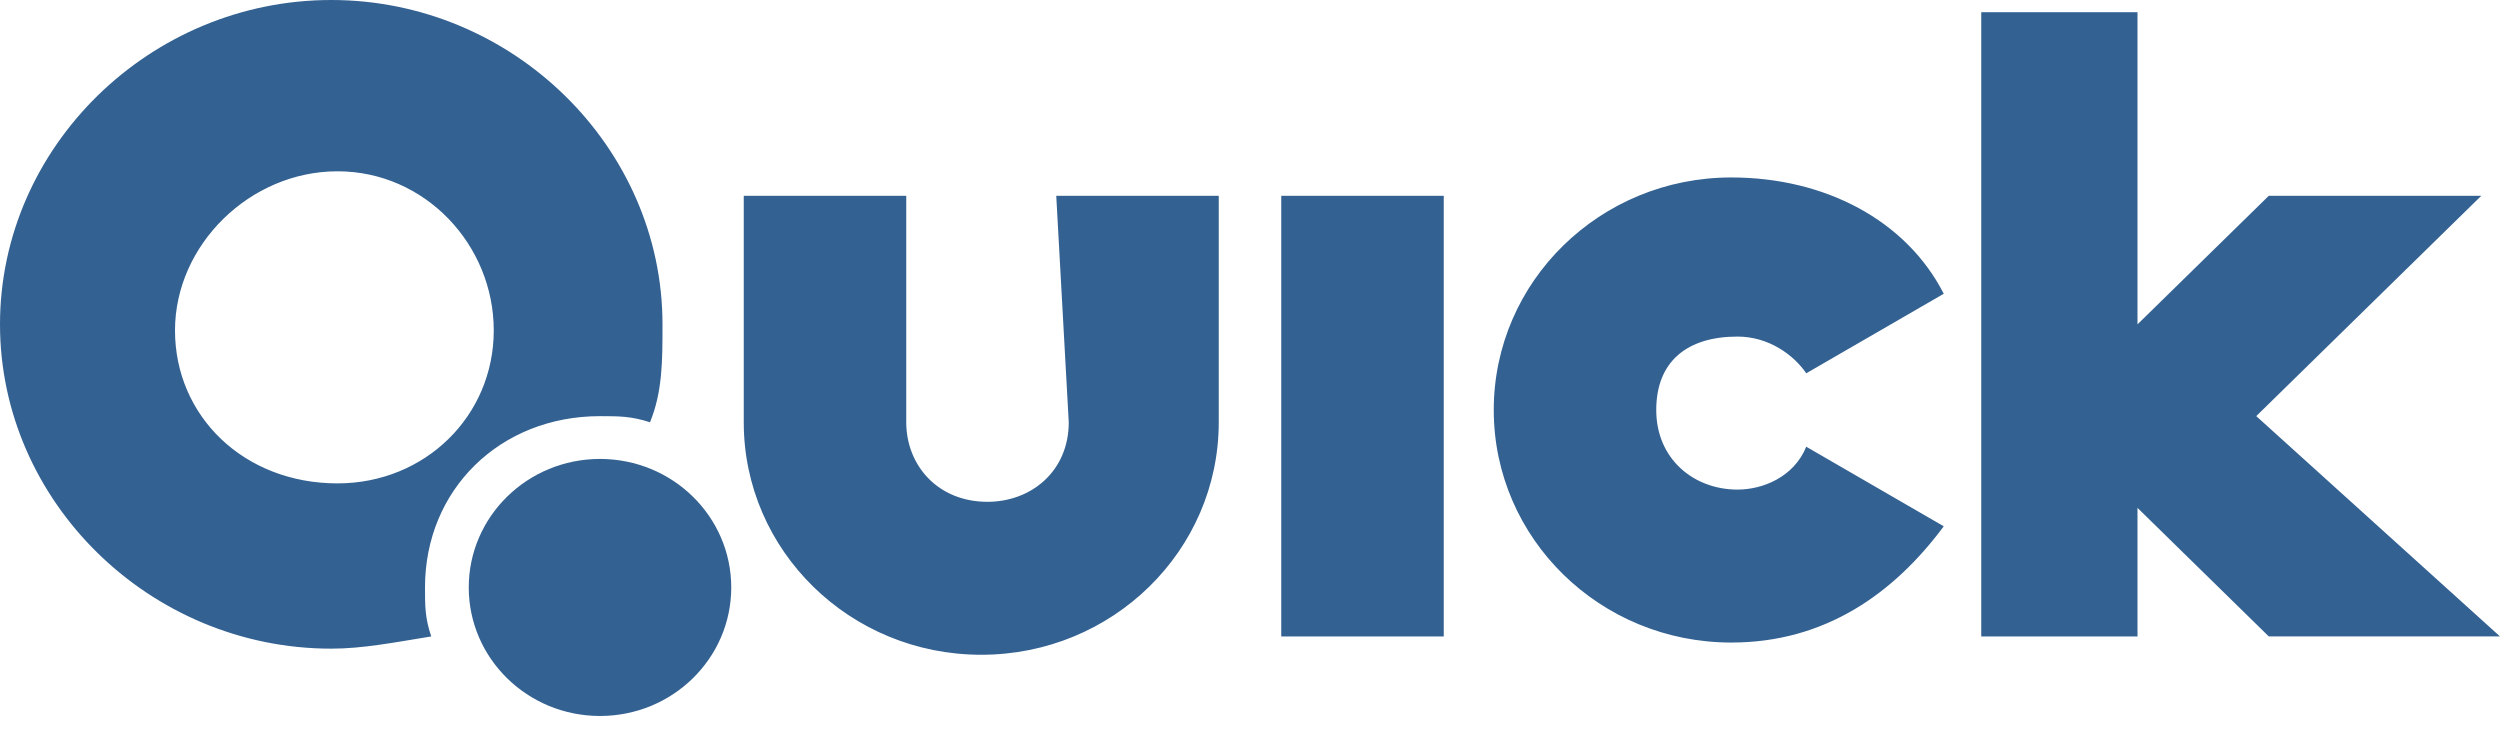 <svg xmlns="http://www.w3.org/2000/svg" fill="#003a77" viewBox="0 0 54 16"><g opacity=".8"><ellipse cx="12.96" cy="12.689" rx="2.835" ry="2.776"/><path d="M22.815 4.23h3.51v4.89c0 2.776-2.295 5.023-5.13 5.023s-5.13-2.247-5.13-5.022V4.23h3.51v4.89c0 .926.675 1.719 1.755 1.719.945 0 1.755-.661 1.755-1.718l-.27-4.891Zm4.86 0h3.51v9.517h-3.51V4.23Zm9.855 3.04c.675 0 1.215.397 1.485.793l2.97-1.718c-.81-1.586-2.565-2.512-4.59-2.512-2.835 0-5.13 2.247-5.13 5.023s2.295 5.023 5.13 5.023c2.025 0 3.51-1.057 4.59-2.511l-2.97-1.719c-.27.661-.945.926-1.485.926-.945 0-1.755-.661-1.755-1.719 0-1.057.675-1.586 1.755-1.586ZM54 13.747l-5.265-4.759 4.86-4.758h-4.59L46.17 7.006V.264h-3.375v13.483h3.375V10.97l2.835 2.776H54ZM9.18 12.689c0-2.114 1.62-3.7 3.78-3.7.405 0 .675 0 1.08.132.27-.661.27-1.322.27-2.115C14.31 3.172 11.07 0 7.155 0S0 3.172 0 7.006c0 3.833 3.24 7.005 7.155 7.005.675 0 1.35-.132 2.16-.264-.135-.397-.135-.661-.135-1.058Zm-5.4-5.551C3.78 5.288 5.4 3.7 7.29 3.7c1.89 0 3.375 1.586 3.375 3.437 0 1.85-1.485 3.304-3.375 3.304-2.025 0-3.51-1.454-3.51-3.304Z"/></g></svg>